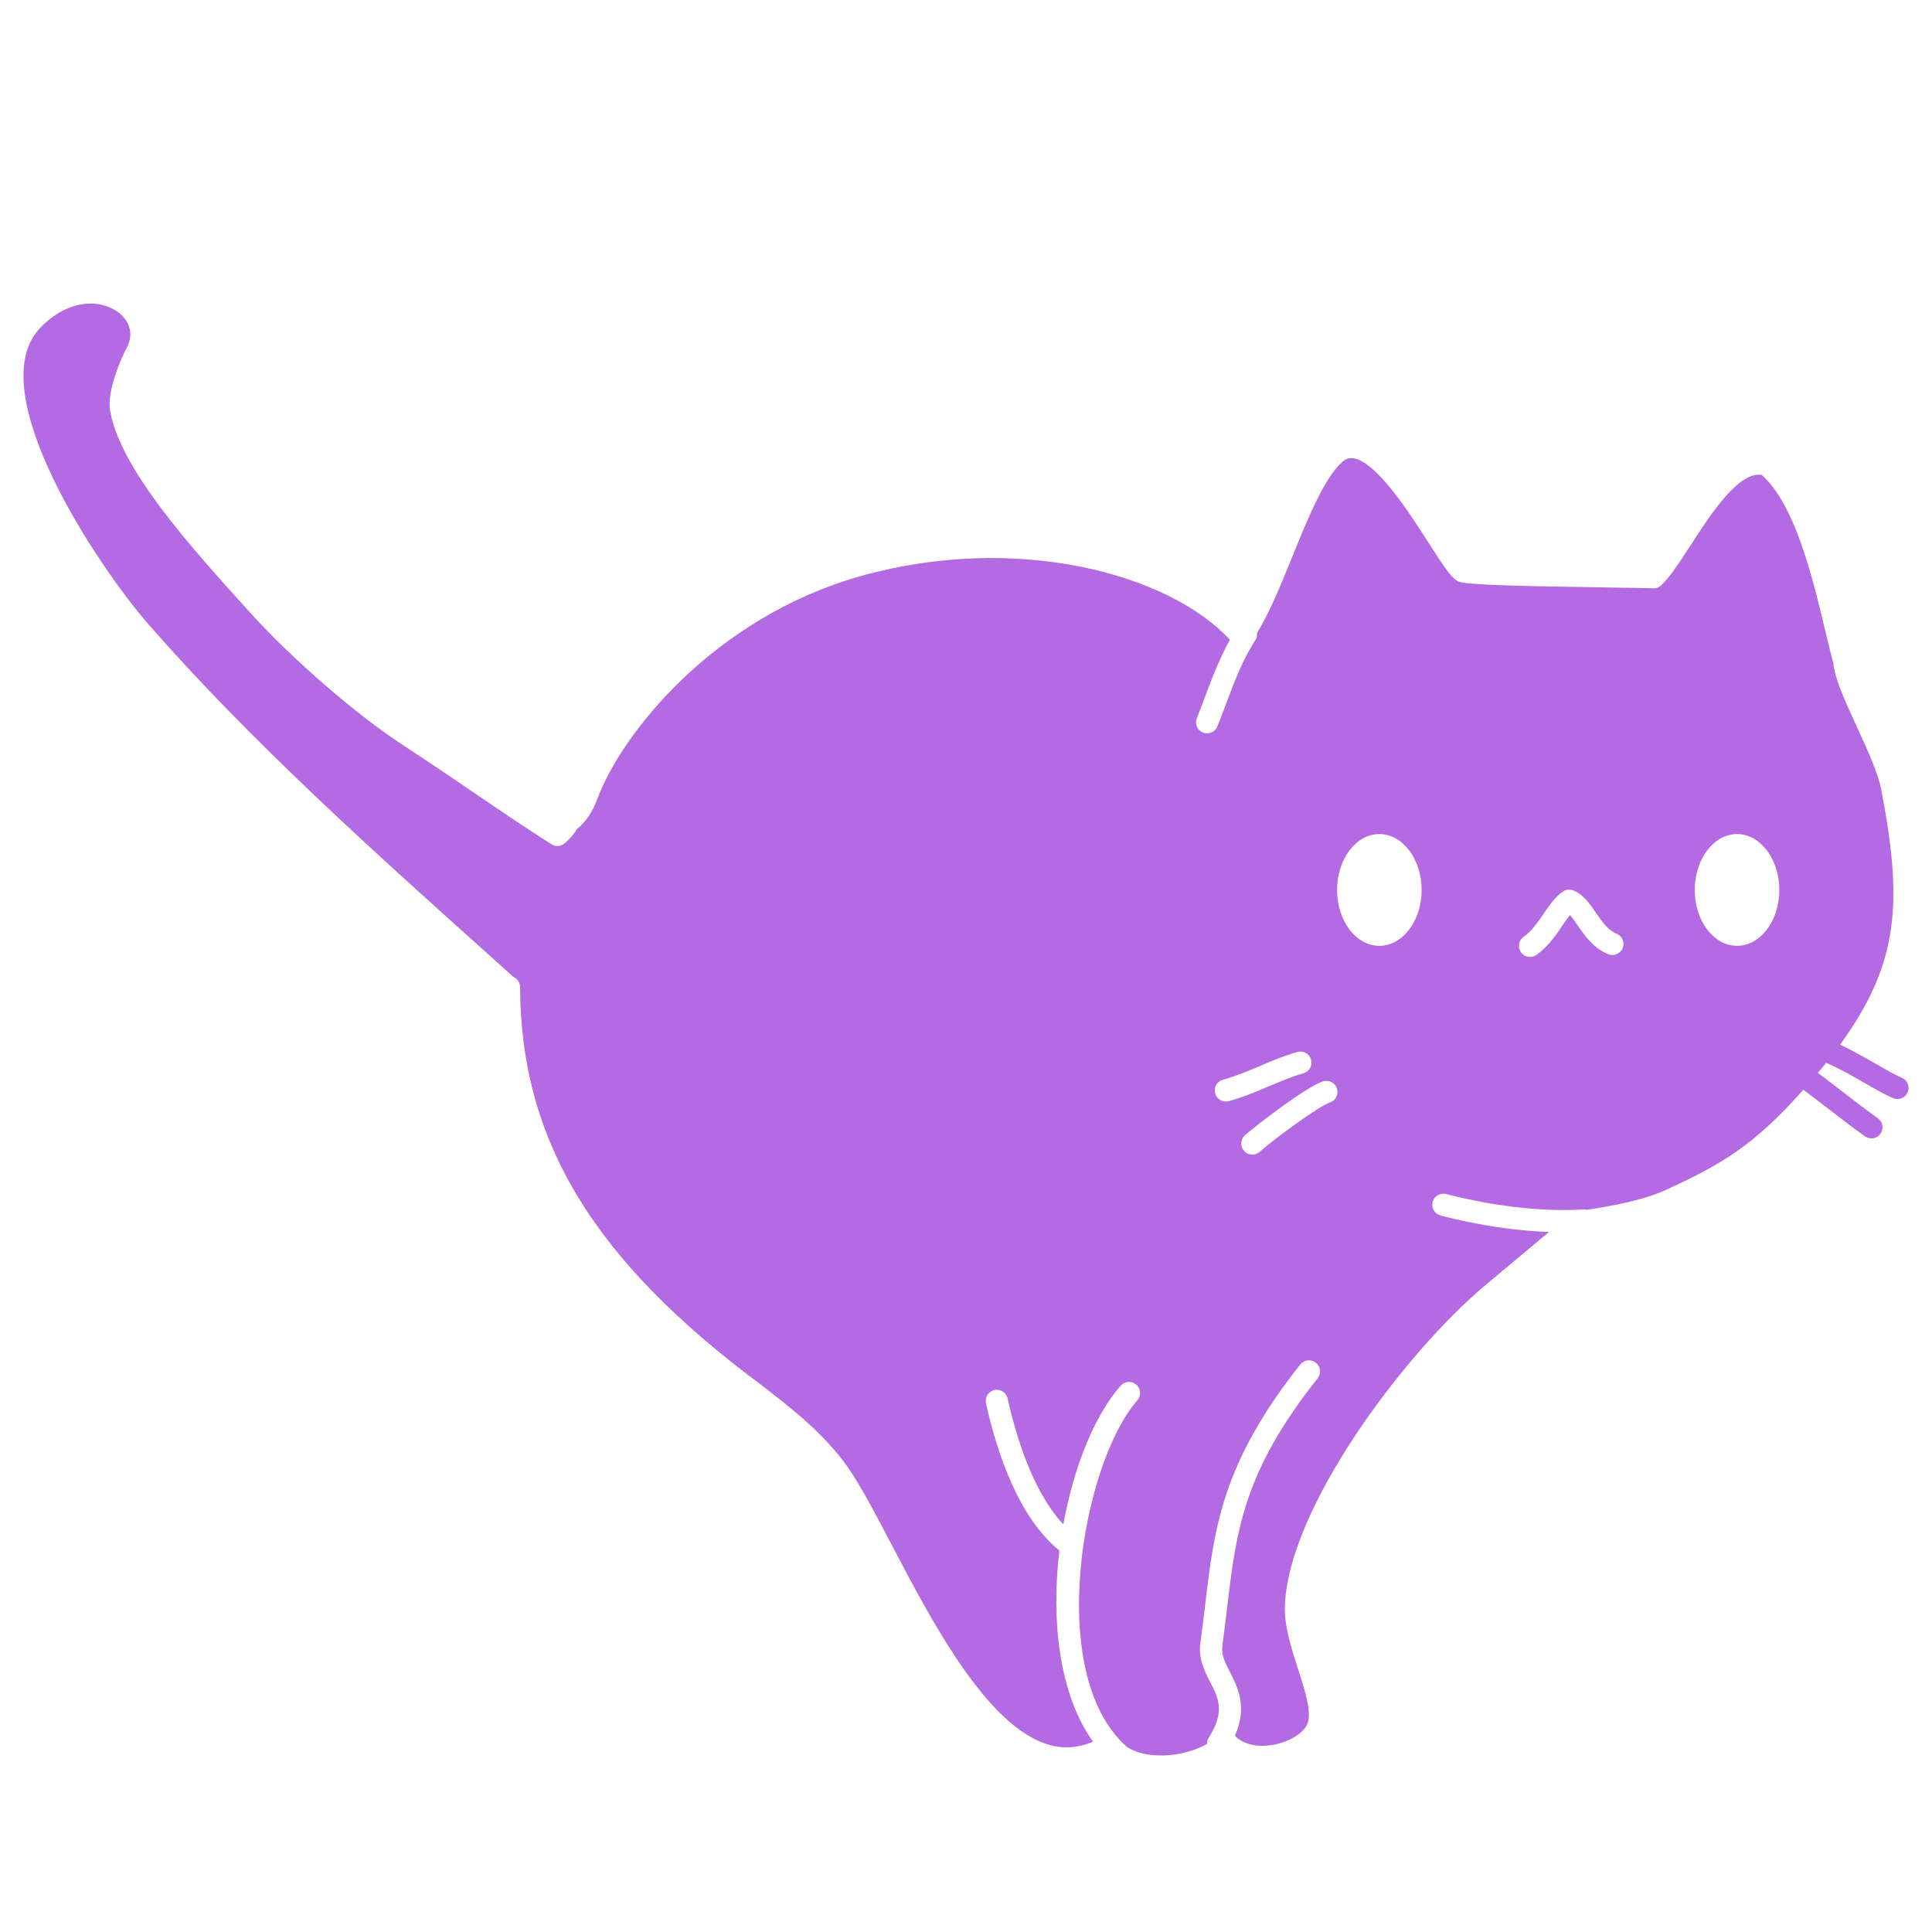 <svg fill="#B36AE2" xmlns:xlink="http://www.w3.org/1999/xlink" xmlns="http://www.w3.org/2000/svg" stroke-width="0.501" stroke-linejoin="bevel" fill-rule="evenodd" version="1.1" overflow="visible" viewBox="0 0 75 75" x="0px" y="0px"><g fill="none" stroke="black" font-family="Times New Roman" font-size="16" transform="scale(1 -1)"><g transform="translate(0 -75)"><g><path d="M 67.193,-30.975 C 70.99,-29.784 74.985,-29.223 78.964,-29.324" fill="none" stroke="none" stroke-width="1" stroke-linejoin="miter" stroke-miterlimit="79.84"></path><path d="M 67.7,-33.336 C 71.046,-32.765 74.478,-32.697 77.844,-33.137" fill="none" stroke="none" stroke-width="1" stroke-linejoin="miter" stroke-miterlimit="79.84"></path><path d="M 16.33,-31.856 C 18.959,-31.438 21.679,-31.604 24.238,-32.338" fill="none" stroke="none" stroke-width="1" stroke-linejoin="miter" stroke-linecap="round" stroke-miterlimit="79.84"></path><path d="M 16.571,-34.746 C 19.146,-33.755 21.978,-33.437 24.709,-33.834" fill="none" stroke="none" stroke-width="1" stroke-linejoin="miter" stroke-linecap="round" stroke-miterlimit="79.84"></path><path d="M 44.839,6.861 C 44.383,6.89 44.002,7.012 43.717,7.204 C 43.71,7.213 43.707,7.223 43.698,7.231 C 40.557,10.075 42.026,18.221 44.151,20.639 C 44.308,20.819 44.291,21.091 44.112,21.247 C 43.933,21.404 43.662,21.387 43.504,21.209 C 42.479,20.041 41.677,18.028 41.279,15.825 C 40.063,17.118 39.409,19.381 39.116,20.713 C 39.065,20.945 38.834,21.091 38.603,21.04 C 38.371,20.989 38.224,20.759 38.275,20.527 C 38.7,18.605 39.541,16.089 41.125,14.808 C 40.797,12.078 41.12,9.221 42.432,7.387 C 41.862,7.148 41.299,7.103 40.724,7.267 C 38.323,7.955 36.185,12.036 34.623,15.016 C 33.973,16.255 33.414,17.325 32.906,18.05 C 31.993,19.346 30.73,20.325 29.607,21.195 C 23.035,26.065 20.22,30.696 20.189,36.683 C 20.189,36.863 20.077,37.02 19.916,37.082 C 19.9,37.103 19.882,37.122 19.863,37.139 L 19.034,37.883 C 14.476,41.969 9.765,46.194 5.778,50.747 C 3.833,52.969 -0.78,59.827 1.557,62.267 C 2.654,63.411 3.892,63.39 4.579,62.885 C 4.96,62.606 5.247,62.089 4.91,61.48 C 4.696,61.091 4.147,59.797 4.272,59.072 C 4.651,56.808 7.408,53.763 9.622,51.316 L 9.762,51.162 C 11.377,49.382 13.856,47.239 15.654,46.068 C 16.731,45.363 17.615,44.761 18.445,44.196 C 19.422,43.532 20.344,42.904 21.41,42.225 C 21.575,42.12 21.79,42.139 21.932,42.272 C 22.166,42.485 22.31,42.653 22.388,42.806 C 22.742,43.093 23.006,43.484 23.194,43.995 C 24.109,46.483 27.694,51.03 33.422,52.639 C 39.479,54.334 45.395,52.722 47.745,50.163 C 47.354,49.465 47.071,48.729 46.801,48.009 C 46.69,47.71 46.578,47.413 46.461,47.125 C 46.371,46.905 46.476,46.653 46.696,46.563 C 46.749,46.542 46.804,46.531 46.859,46.531 C 47.029,46.531 47.19,46.632 47.257,46.8 C 47.378,47.096 47.492,47.4 47.608,47.708 C 47.92,48.541 48.242,49.401 48.733,50.147 C 48.791,50.233 48.806,50.331 48.797,50.427 C 49.283,51.216 49.716,52.279 50.17,53.397 C 50.782,54.9 51.413,56.456 52.109,57.07 C 52.245,57.19 52.374,57.232 52.529,57.212 C 53.434,57.087 54.715,55.088 55.48,53.894 C 56.019,53.054 56.29,52.641 56.539,52.469 C 56.563,52.452 56.588,52.438 56.616,52.427 C 56.893,52.309 58.227,52.256 62.563,52.192 C 63.312,52.181 63.912,52.172 64.181,52.163 C 64.3,52.153 64.408,52.202 64.492,52.282 C 64.844,52.618 65.215,53.194 65.646,53.86 C 66.431,55.072 67.506,56.718 68.394,56.562 C 69.69,55.393 70.356,52.605 70.846,50.559 C 70.962,50.074 71.068,49.628 71.172,49.251 C 71.216,48.674 71.615,47.805 72.075,46.803 C 72.483,45.913 72.906,44.992 73.025,44.366 C 73.858,40.044 73.756,37.634 71.43,34.445 C 71.89,34.236 72.361,33.964 72.795,33.716 C 73.183,33.492 73.549,33.281 73.827,33.162 C 74.046,33.069 74.148,32.816 74.054,32.597 C 73.984,32.433 73.825,32.336 73.658,32.336 C 73.601,32.336 73.544,32.346 73.489,32.37 C 73.164,32.51 72.775,32.733 72.365,32.969 C 71.888,33.244 71.362,33.547 70.891,33.74 C 70.787,33.612 70.68,33.481 70.57,33.349 C 70.885,33.114 71.209,32.865 71.531,32.617 C 72.009,32.248 72.478,31.886 72.896,31.592 C 73.09,31.454 73.137,31.186 73,30.992 C 72.916,30.873 72.783,30.809 72.648,30.809 C 72.563,30.809 72.476,30.834 72.401,30.887 C 71.973,31.188 71.493,31.558 71.005,31.935 C 70.671,32.192 70.333,32.452 70.006,32.695 C 68.011,30.445 66.749,29.784 64.768,28.85 C 63.835,28.407 62.558,28.182 61.605,28.035 C 61.56,28.047 61.514,28.056 61.467,28.052 C 59.024,27.888 56.432,28.568 56.145,28.647 C 55.918,28.709 55.679,28.575 55.616,28.345 C 55.553,28.115 55.689,27.879 55.918,27.816 C 56.32,27.707 58.111,27.247 60.132,27.175 L 57.69,25.134 C 54.499,22.463 49.984,16.415 49.879,12.636 C 49.856,11.868 50.127,11.022 50.391,10.204 C 50.659,9.372 50.936,8.511 50.75,8.073 C 50.599,7.715 50.04,7.374 49.422,7.266 C 48.805,7.156 48.253,7.288 47.938,7.618 C 48.434,8.738 48.059,9.481 47.746,10.092 C 47.554,10.468 47.402,10.765 47.452,11.117 C 47.525,11.641 47.584,12.141 47.642,12.626 C 47.99,15.552 48.264,17.863 51.151,21.494 C 51.298,21.68 51.268,21.951 51.081,22.098 C 50.895,22.249 50.624,22.216 50.477,22.03 C 47.439,18.208 47.136,15.668 46.787,12.728 C 46.73,12.248 46.672,11.753 46.6,11.238 C 46.51,10.616 46.76,10.129 46.98,9.7 C 47.308,9.059 47.567,8.552 46.915,7.529 C 46.869,7.457 46.855,7.378 46.854,7.299 C 46.304,6.99 45.539,6.812 44.839,6.861 Z M 48.899,30.285 C 49.548,30.854 51.221,32.07 51.624,32.202 C 51.85,32.275 51.974,32.518 51.9,32.744 C 51.827,32.97 51.584,33.095 51.358,33.021 C 50.707,32.809 48.814,31.354 48.331,30.932 C 48.153,30.774 48.135,30.503 48.292,30.324 C 48.376,30.227 48.496,30.178 48.615,30.178 C 48.716,30.178 48.817,30.213 48.899,30.285 Z M 47.701,32.254 C 48.265,32.409 48.773,32.624 49.265,32.833 C 49.72,33.026 50.15,33.209 50.596,33.334 C 50.825,33.396 50.96,33.634 50.895,33.863 C 50.832,34.092 50.596,34.225 50.366,34.163 C 49.865,34.024 49.389,33.821 48.928,33.625 C 48.463,33.428 47.981,33.223 47.474,33.084 C 47.245,33.021 47.109,32.784 47.173,32.554 C 47.225,32.363 47.398,32.238 47.587,32.238 C 47.625,32.238 47.664,32.243 47.701,32.254 Z M 59.642,37.93 C 60.088,38.242 60.373,38.66 60.624,39.03 C 60.734,39.191 60.84,39.347 60.95,39.476 C 61.042,39.369 61.143,39.224 61.236,39.089 C 61.515,38.684 61.862,38.182 62.436,37.956 C 62.654,37.87 62.907,37.978 62.994,38.199 C 63.081,38.422 62.972,38.671 62.751,38.758 C 62.421,38.888 62.179,39.239 61.944,39.578 C 61.699,39.934 61.446,40.302 61.054,40.44 C 60.921,40.487 60.771,40.465 60.656,40.38 C 60.348,40.154 60.126,39.829 59.912,39.514 C 59.692,39.19 59.464,38.857 59.148,38.635 C 58.954,38.499 58.906,38.231 59.043,38.036 C 59.127,37.917 59.26,37.852 59.396,37.852 C 59.481,37.852 59.567,37.878 59.642,37.93 Z M 55.188,40.453 C 55.188,41.646 54.453,42.622 53.546,42.622 C 52.639,42.622 51.904,41.646 51.904,40.453 C 51.904,39.253 52.639,38.283 53.546,38.283 C 54.453,38.283 55.188,39.253 55.188,40.453 Z M 69.074,40.453 C 69.074,41.646 68.339,42.622 67.432,42.622 C 66.525,42.622 65.79,41.646 65.79,40.453 C 65.79,39.253 66.525,38.283 67.432,38.283 C 68.339,38.283 69.074,39.253 69.074,40.453 Z" fill="#B36AE2" stroke-width="0.574" stroke-linejoin="miter" stroke="none" marker-start="none" marker-end="none" stroke-miterlimit="79.84"></path></g></g></g></svg>